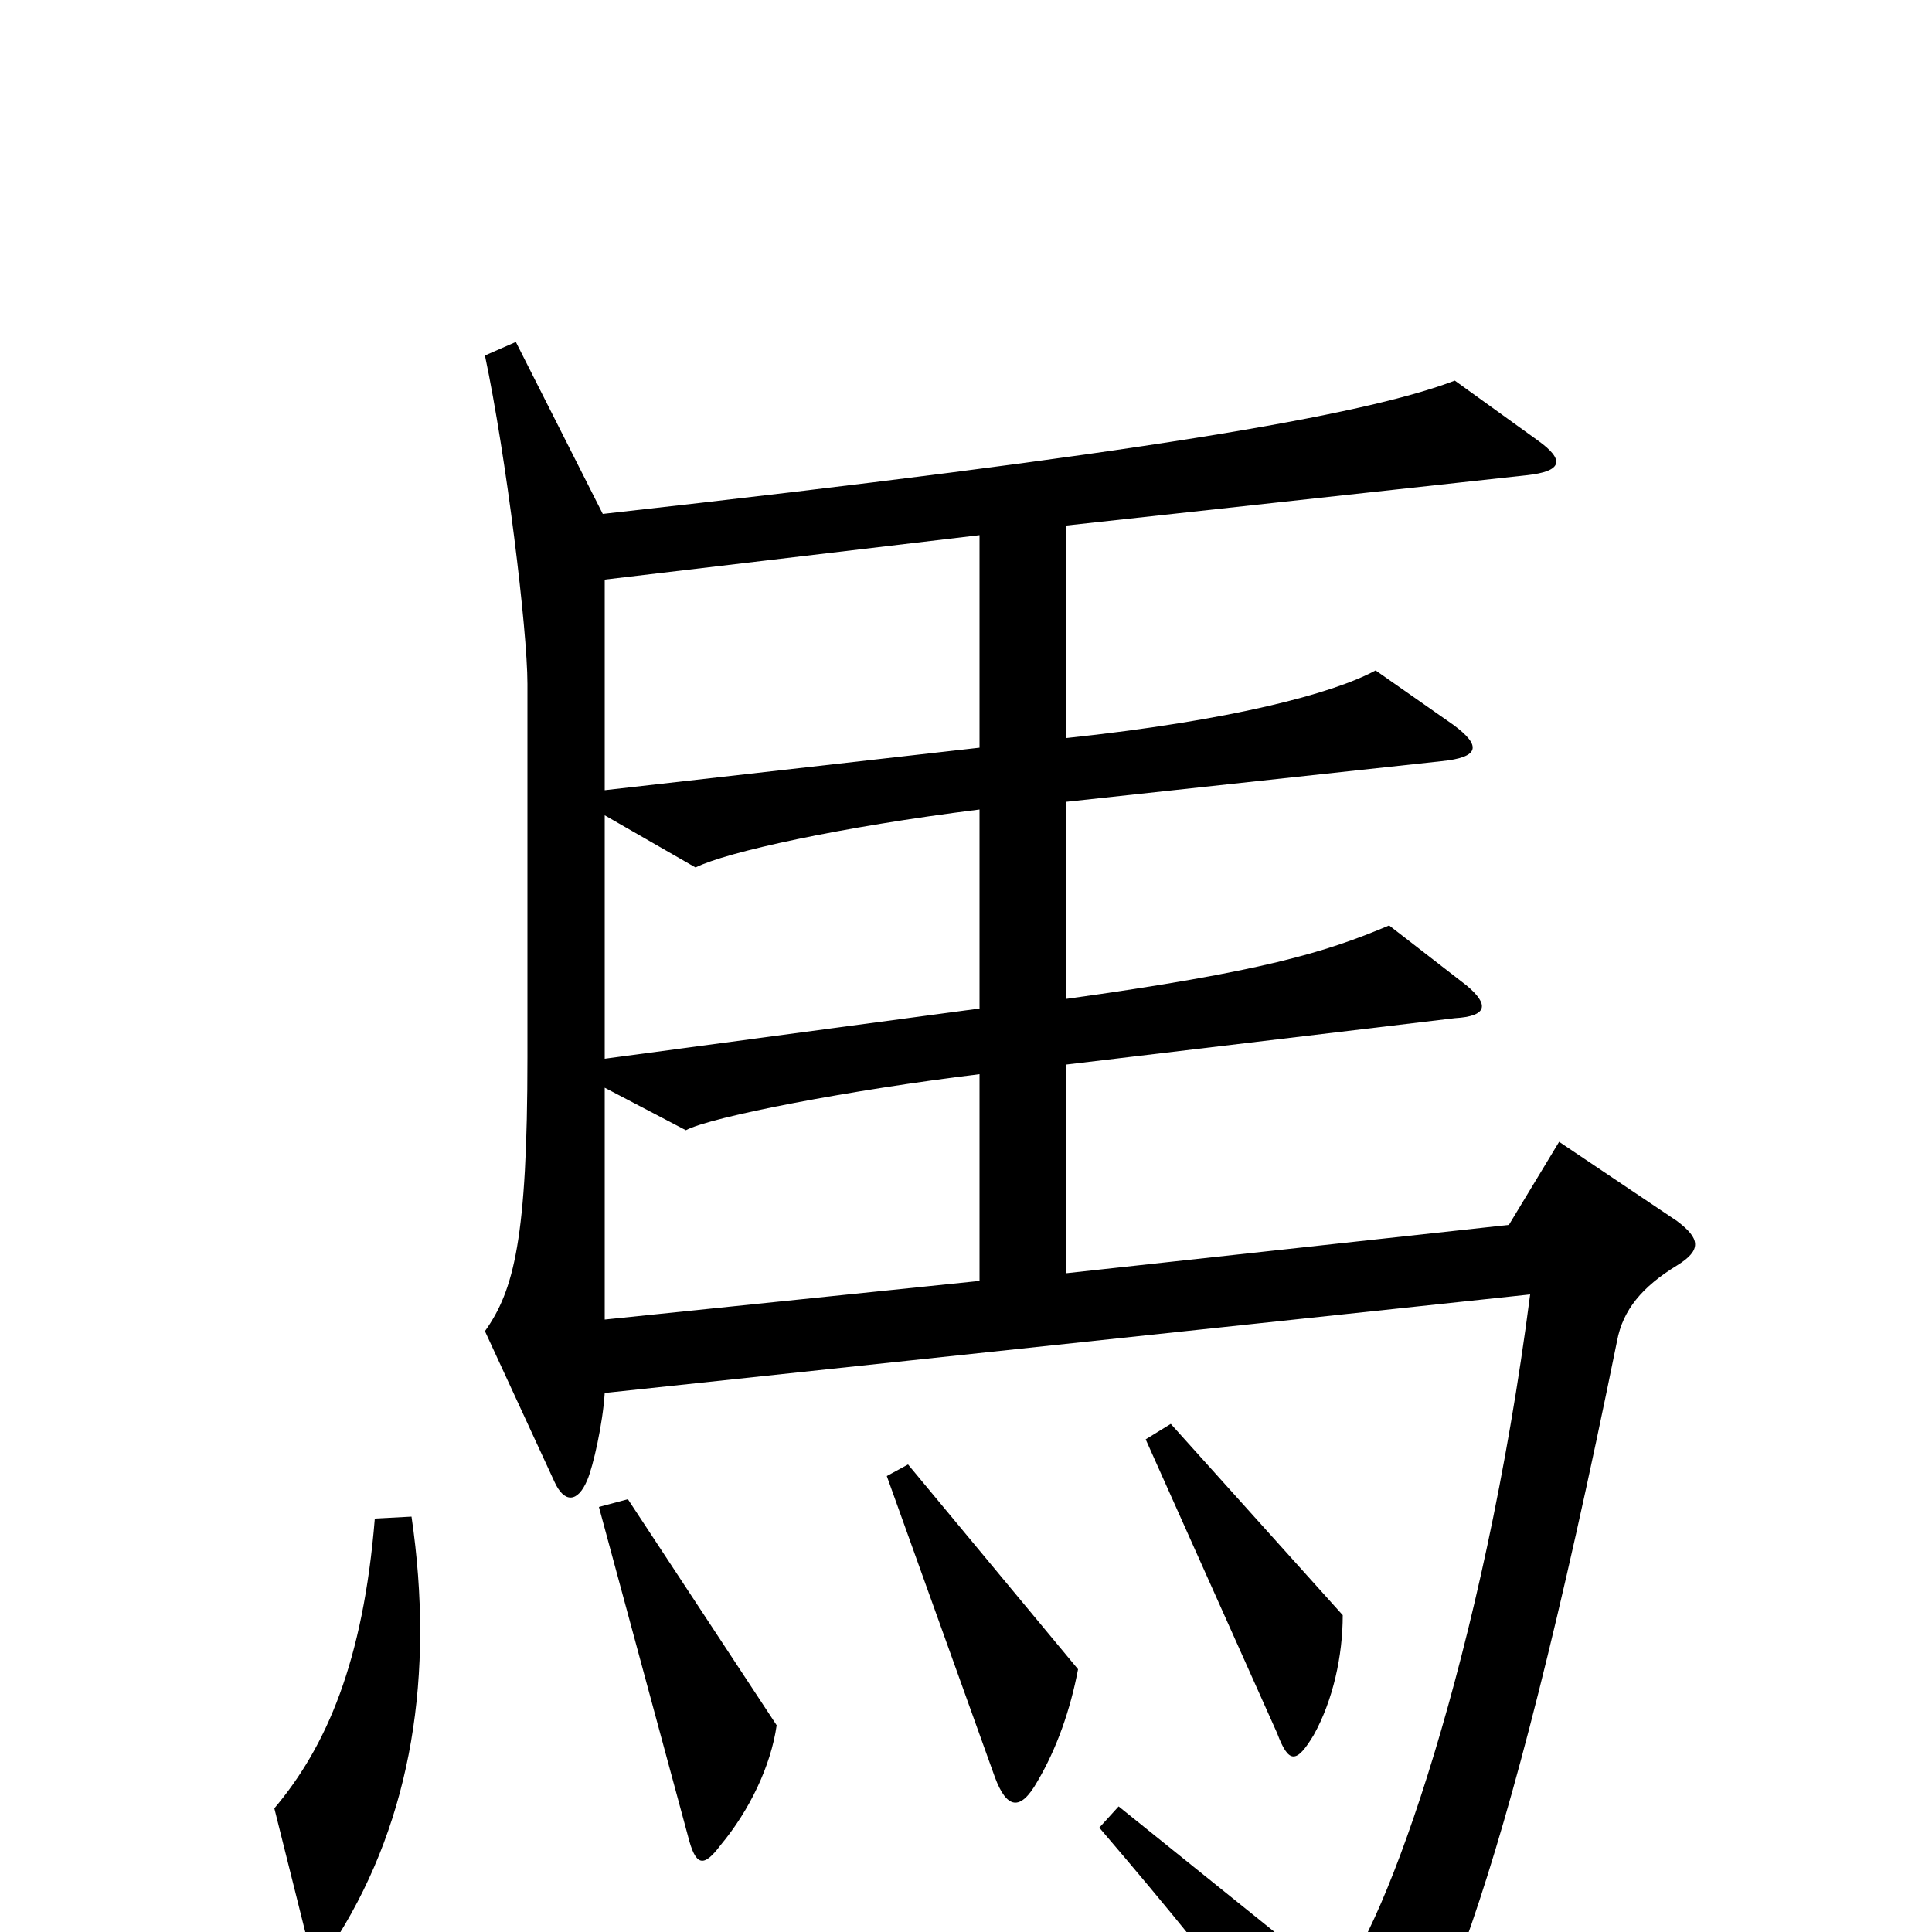 <svg xmlns="http://www.w3.org/2000/svg" viewBox="0 -1000 1000 1000">
	<path fill="#000000" d="M868 -345C881 -353 880 -359 868 -368L807 -409L781 -366L552 -341V-449L753 -473C770 -474 771 -480 759 -490L719 -521C686 -507 653 -497 552 -483V-585L746 -606C766 -608 767 -614 752 -625L712 -653C690 -641 637 -627 552 -618V-728L790 -754C809 -756 810 -762 796 -772L753 -803C706 -785 590 -765 312 -734L267 -823L251 -816C262 -764 273 -674 273 -646V-453C273 -359 266 -332 251 -311L287 -233C292 -222 299 -222 304 -234C307 -241 312 -263 313 -279L792 -330C768 -144 717 -1 692 26L579 -65L569 -54C646 36 670 72 684 101C690 113 696 114 706 103C739 71 778 -15 837 -306C840 -322 850 -334 868 -345ZM695 -164L606 -263L593 -255L661 -103C667 -87 671 -87 680 -102C690 -120 695 -143 695 -164ZM558 -136L470 -242L459 -236L515 -80C521 -64 528 -62 537 -78C547 -95 554 -115 558 -136ZM402 -107L325 -224L310 -220L356 -50C360 -34 364 -33 373 -45C388 -63 399 -86 402 -107ZM213 -215L194 -214C188 -140 169 -96 142 -64L158 0C161 13 167 15 175 2C213 -59 225 -133 213 -215ZM507 -613L313 -591V-700L507 -723ZM507 -478L313 -452V-578L360 -551C376 -559 435 -572 507 -581ZM507 -337L313 -317V-437L355 -415C368 -422 441 -436 507 -444Z"/>
</svg>
